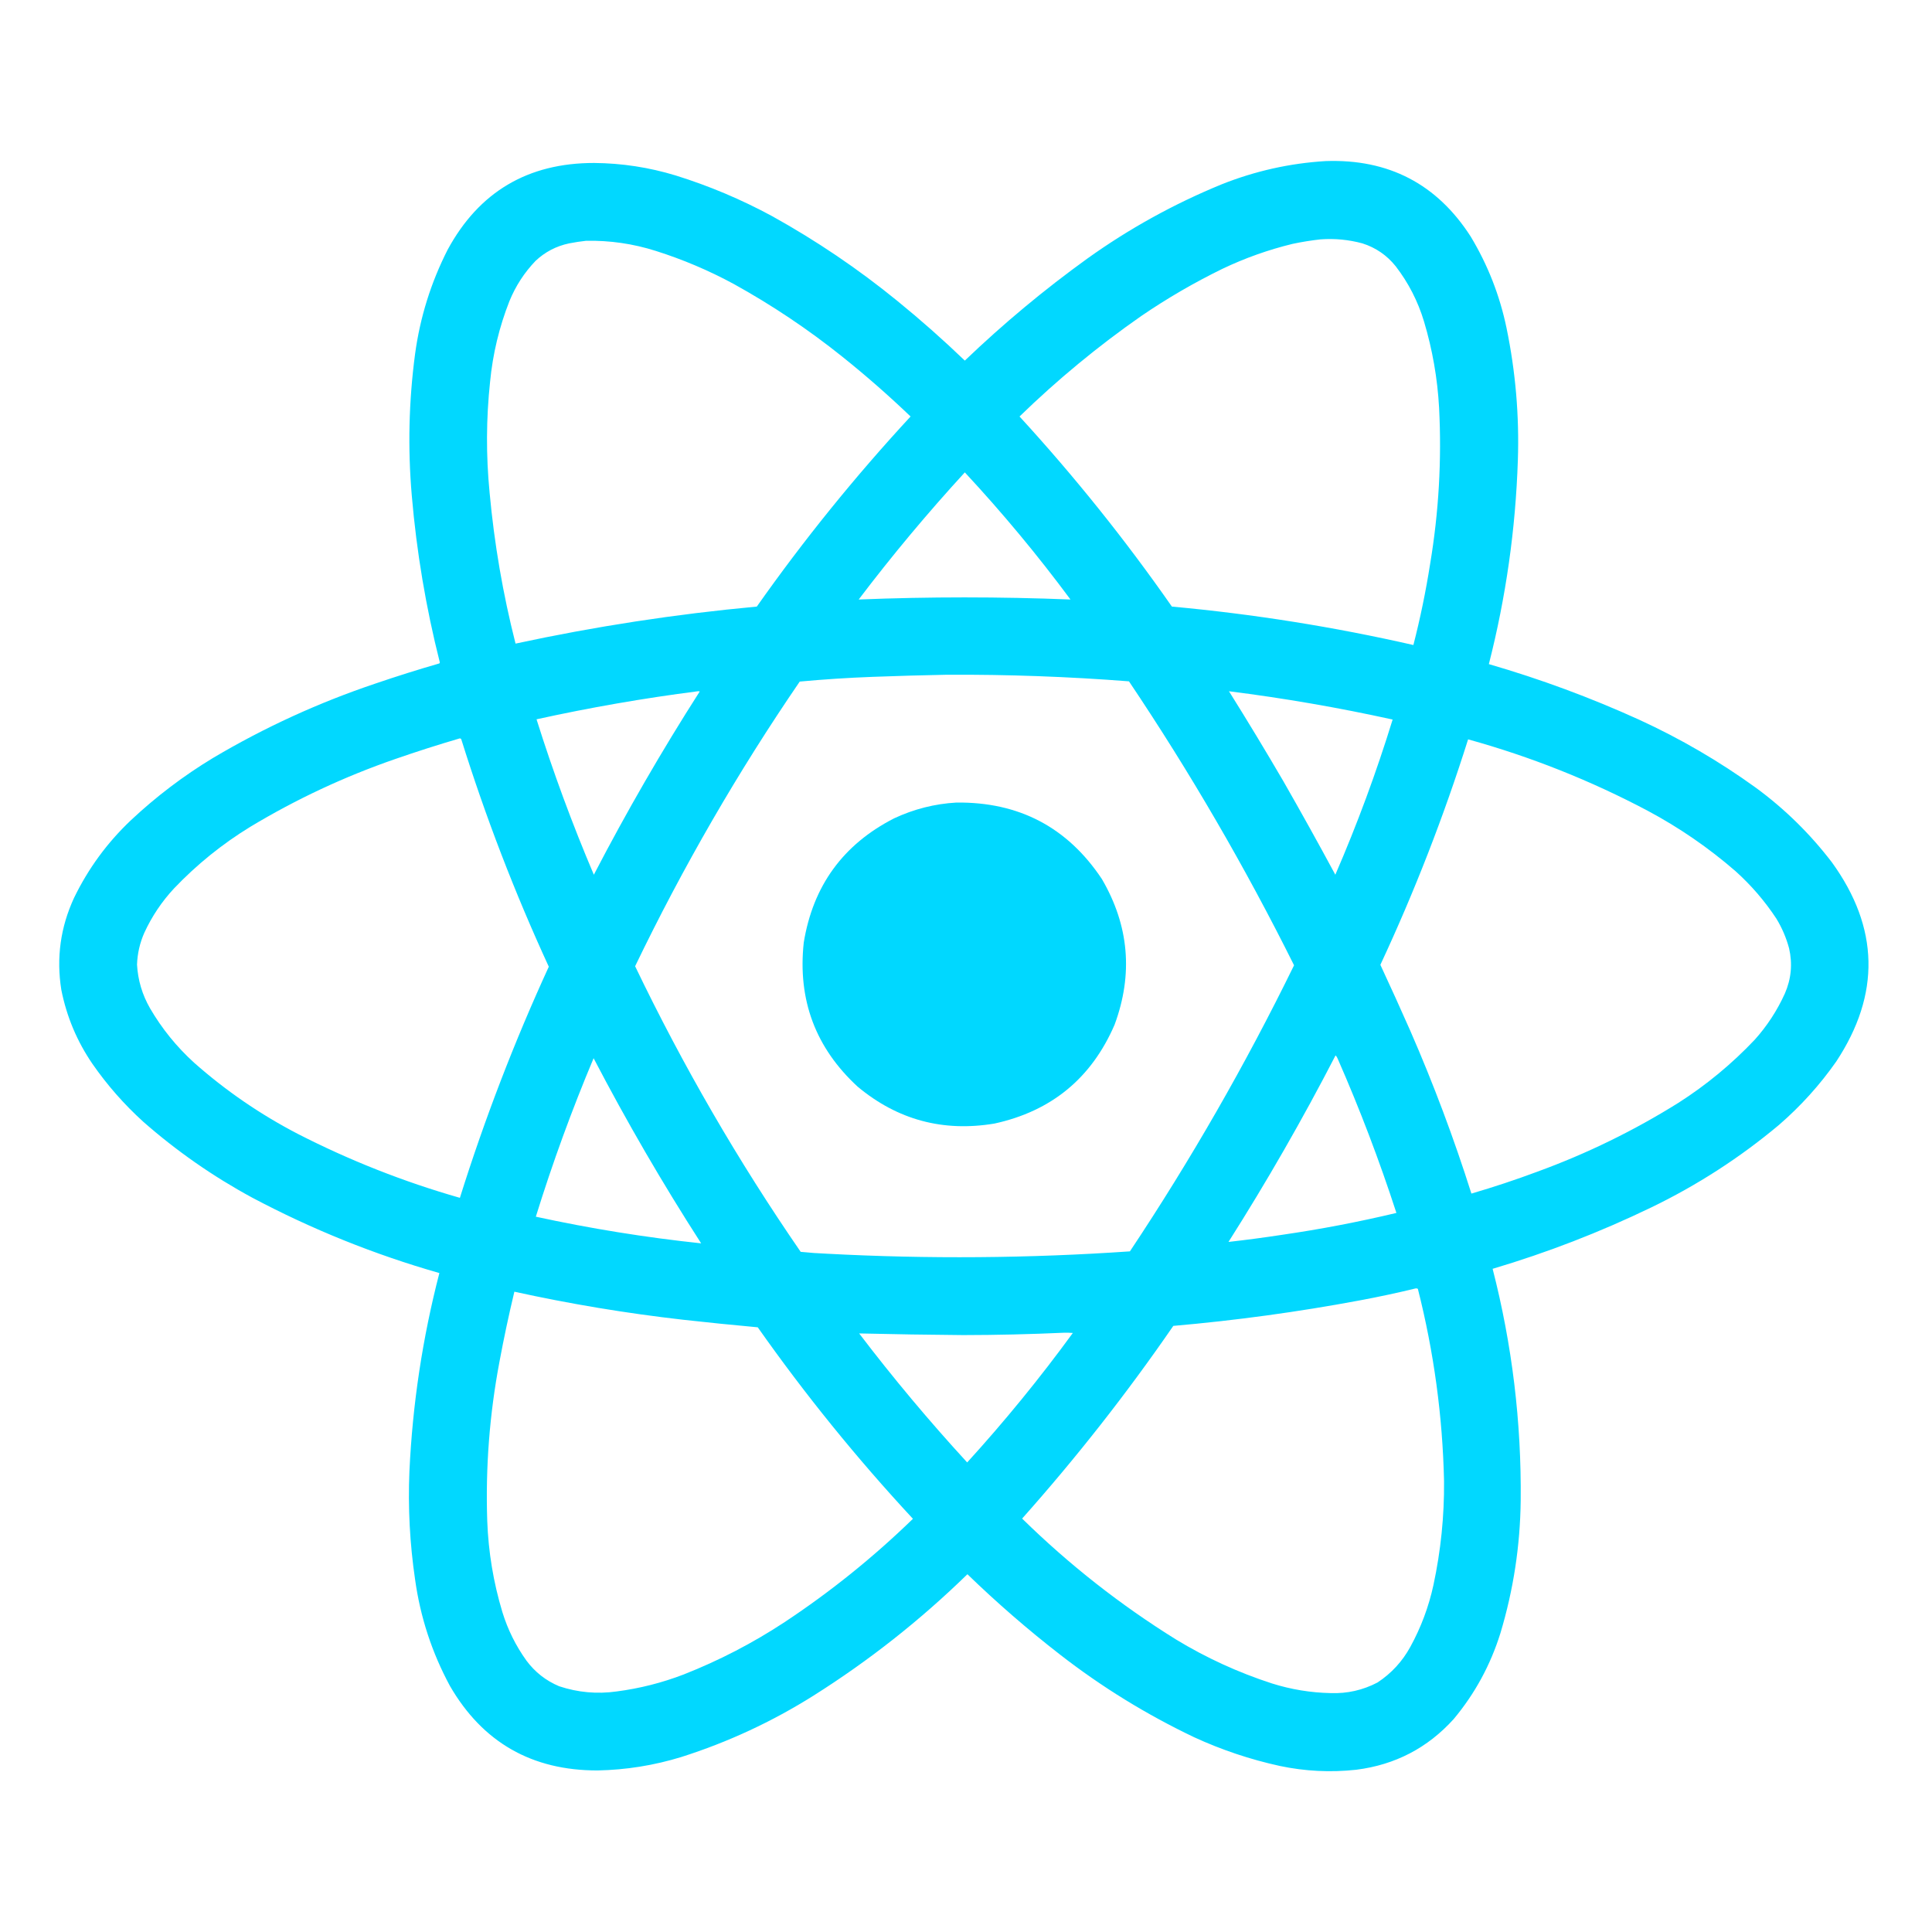 <?xml version="1.0" encoding="UTF-8"?>
<!DOCTYPE svg PUBLIC "-//W3C//DTD SVG 1.1//EN" "http://www.w3.org/Graphics/SVG/1.1/DTD/svg11.dtd">
<svg xmlns="http://www.w3.org/2000/svg" version="1.1" width="4096px" height="4096px" style="shape-rendering:geometricPrecision; text-rendering:geometricPrecision; image-rendering:optimizeQuality; fill-rule:evenodd; clip-rule:evenodd" xmlns:xlink="http://www.w3.org/1999/xlink">
<g><path style="opacity:0.995" fill="#00d8ff" d="M 2810.5,341.5 C 2943.94,336.793 3046.44,390.127 3118,501.5C 3154.3,561.725 3179.64,626.391 3194,695.5C 3213.1,787.861 3221.1,881.194 3218,975.5C 3213.18,1121.93 3192.68,1266.1 3156.5,1408C 3265.73,1439.63 3372.06,1478.96 3475.5,1526C 3562.89,1566.16 3645.22,1614.16 3722.5,1670C 3783.88,1715.05 3837.72,1767.88 3884,1828.5C 3984.05,1967.06 3987.05,2107.73 3893,2250.5C 3858.17,2300.21 3817.67,2345.04 3771.5,2385C 3688.7,2454.37 3598.37,2512.7 3500.5,2560C 3392.07,2612.37 3280.07,2655.7 3164.5,2690C 3205.88,2851.2 3225.71,3015.04 3224,3181.5C 3222.9,3277.23 3208.56,3370.89 3181,3462.5C 3159.92,3530.02 3126.92,3590.68 3082,3644.5C 3026.68,3705.75 2957.85,3741.58 2875.5,3752C 2821.09,3757.94 2767.09,3755.28 2713.5,3744C 2650.58,3730.25 2589.91,3709.91 2531.5,3683C 2430.17,3634.71 2335.51,3576.38 2247.5,3508C 2179.05,3454.9 2113.55,3398.07 2051,3337.5C 1950.98,3435.02 1842.15,3520.85 1724.5,3595C 1636.84,3650.16 1543.51,3693.49 1444.5,3725C 1386.66,3742.78 1327.5,3752.28 1267,3753.5C 1127.66,3753.7 1023.33,3694.03 954,3574.5C 915.737,3503.71 891.07,3428.38 880,3348.5C 868.812,3272.56 864.812,3196.22 868,3119.5C 874.594,2977.1 895.761,2836.94 931.5,2699C 793.49,2659.56 661.157,2606.22 534.5,2539C 451.387,2493.96 374.387,2440.29 303.5,2378C 262.883,2341.07 227.05,2300.24 196,2255.5C 163.321,2207.79 141.321,2155.46 130,2098.5C 119.201,2030.76 128.201,1965.76 157,1903.5C 187.122,1841.37 227.288,1786.53 277.5,1739C 330.958,1688.86 388.958,1644.86 451.5,1607C 560.791,1542.19 675.791,1489.53 796.5,1449C 841.177,1433.75 886.177,1419.58 931.5,1406.5C 931.833,1405.83 932.167,1405.17 932.5,1404.5C 903.048,1288.12 883.214,1170.12 873,1050.5C 864.387,950.235 866.721,850.235 880,750.5C 890.544,672.873 913.544,599.206 949,529.5C 1015.49,406.802 1118.99,345.468 1259.5,345.5C 1318.43,345.99 1376.1,354.824 1432.5,372C 1503.29,394.042 1571.29,422.709 1636.5,458C 1730.63,510.172 1819.3,570.172 1902.5,638C 1951.8,678.122 1999.47,720.289 2045.5,764.5C 2127.35,686.117 2214.01,613.95 2305.5,548C 2393.73,484.867 2488.39,432.534 2589.5,391C 2660.66,362.623 2734.33,346.123 2810.5,341.5 Z M 2799.5,507.5 C 2829.69,505.271 2859.35,508.104 2888.5,516C 2916.9,525.109 2940.4,541.276 2959,564.5C 2986.08,599.65 3006.08,638.65 3019,681.5C 3036.9,741.218 3047.56,802.218 3051,864.5C 3056.67,975.505 3050.33,1085.84 3032,1195.5C 3022.91,1253.45 3011.08,1310.78 2996.5,1367.5C 2827.67,1328.97 2657,1301.81 2484.5,1286C 2385.95,1144.74 2278.28,1010.4 2161.5,883C 2241.97,804.838 2327.97,733.838 2419.5,670C 2474.21,632.628 2531.54,599.294 2591.5,570C 2639.29,547.179 2688.96,529.512 2740.5,517C 2760.15,512.838 2779.82,509.671 2799.5,507.5 Z M 1242.5,510.5 C 1293,509.528 1342.34,516.695 1390.5,532C 1447.72,550.108 1502.72,573.441 1555.5,602C 1636.65,646.887 1713.31,698.221 1785.5,756C 1835.61,796.098 1883.94,838.431 1930.5,883C 1812.72,1010.37 1704.06,1144.71 1604.5,1286C 1432.22,1301.94 1261.72,1328.11 1093,1364.5C 1066.24,1259.28 1047.91,1152.61 1038,1044.5C 1030.33,966.126 1030.67,887.792 1039,809.5C 1044.66,750.532 1058.33,693.532 1080,638.5C 1093.13,606.368 1111.63,577.868 1135.5,553C 1155.61,534.111 1179.27,521.778 1206.5,516C 1218.57,513.635 1230.57,511.801 1242.5,510.5 Z M 2045.5,1001.5 C 2125.27,1087.29 2199.94,1177.13 2269.5,1271C 2119.8,1265.01 1970.14,1265.01 1820.5,1271C 1891.19,1177.79 1966.19,1087.95 2045.5,1001.5 Z M 2007.5,1430.5 C 2136.37,1429.84 2265.04,1434.51 2393.5,1444.5C 2522.79,1636.97 2639.46,1837.64 2743.5,2046.5C 2640.53,2257.03 2524.53,2459.2 2395.5,2653C 2181.61,2667.7 1967.61,2669.37 1753.5,2658C 1734.78,2657.26 1716.11,2655.92 1697.5,2654C 1565.2,2462.01 1448.2,2260.17 1346.5,2048.5C 1448.04,1837.8 1564.38,1636.63 1695.5,1445C 1746.69,1440.27 1798.02,1436.93 1849.5,1435C 1902.32,1433.01 1954.98,1431.51 2007.5,1430.5 Z M 1479.5,1465.5 C 1480.87,1465.34 1482.21,1465.51 1483.5,1466C 1402.98,1591.82 1328.15,1721.32 1259,1854.5C 1213.18,1746.71 1172.68,1636.87 1137.5,1525C 1250.75,1500.07 1364.75,1480.24 1479.5,1465.5 Z M 2605.5,1465.5 C 2722.1,1480.21 2837.76,1500.21 2952.5,1525.5C 2918.02,1637.45 2877.52,1747.12 2831,1854.5C 2795.14,1787.99 2758.47,1721.99 2721,1656.5C 2683.44,1592.14 2644.94,1528.48 2605.5,1465.5 Z M 974.5,1565.5 C 976.124,1565.36 977.29,1566.03 978,1567.5C 1029.55,1732.24 1091.38,1892.91 1163.5,2049.5C 1090.38,2208.76 1027.55,2372.09 975,2539.5C 856.069,2505.52 741.569,2460.36 631.5,2404C 551.848,2362.65 478.515,2312.32 411.5,2253C 374.268,2219.13 343.102,2180.63 318,2137.5C 301.552,2108.82 292.385,2077.99 290.5,2045C 291.335,2021.5 296.501,1999 306,1977.5C 322.042,1942.72 343.042,1911.39 369,1883.5C 417.285,1832.86 471.118,1789.36 530.5,1753C 627.981,1694.26 730.647,1646.26 838.5,1609C 883.597,1593.35 928.93,1578.85 974.5,1565.5 Z M 3112.5,1567.5 C 3245.07,1604.19 3372.07,1654.69 3493.5,1719C 3560.37,1754.75 3622.37,1797.42 3679.5,1847C 3712.76,1876.91 3741.6,1910.41 3766,1947.5C 3778.01,1967.18 3787.01,1988.18 3793,2010.5C 3800.57,2043.45 3797.57,2075.45 3784,2106.5C 3767.66,2142.55 3746.32,2175.22 3720,2204.5C 3671.46,2255.73 3617.63,2300.23 3558.5,2338C 3464.11,2397.03 3364.45,2445.69 3259.5,2484C 3213.39,2501.2 3166.72,2516.7 3119.5,2530.5C 3082.34,2413.18 3039.17,2298.18 2990,2185.5C 2969.32,2138.62 2948.15,2091.95 2926.5,2045.5C 2998.9,1890.3 3060.9,1730.97 3112.5,1567.5 Z M 2831.5,2237.5 C 2833.47,2239.43 2834.97,2241.76 2836,2244.5C 2882.9,2351.37 2924.4,2460.37 2960.5,2571.5C 2880.25,2590.65 2799.25,2606.15 2717.5,2618C 2679.85,2623.75 2642.18,2628.75 2604.5,2633C 2685.88,2504.78 2761.54,2372.95 2831.5,2237.5 Z M 1258.5,2243.5 C 1328.65,2378.05 1404.65,2508.88 1486.5,2636C 1368.66,2623.5 1251.83,2604.67 1136,2579.5C 1171.38,2465.51 1212.22,2353.51 1258.5,2243.5 Z M 3001.5,2731.5 C 3003.14,2731.29 3004.64,2731.62 3006,2732.5C 3039.92,2866.3 3058.42,3002.13 3061.5,3140C 3062.11,3214.28 3054.61,3287.78 3039,3360.5C 3028.97,3406.59 3012.64,3450.26 2990,3491.5C 2973.12,3522.38 2949.96,3547.55 2920.5,3567C 2889.37,3583.29 2856.2,3590.79 2821,3589.5C 2778.54,3588.61 2737.04,3581.77 2696.5,3569C 2625.17,3545.83 2557.5,3514.83 2493.5,3476C 2375.48,3402.7 2266.65,3317.2 2167,3219.5C 2282.34,3089.98 2389.17,2953.81 2487.5,2811C 2620.05,2799.44 2751.72,2781.44 2882.5,2757C 2922.53,2749.56 2962.2,2741.06 3001.5,2731.5 Z M 1090.5,2738.5 C 1208.76,2764.49 1328.09,2784.32 1448.5,2798C 1501.12,2803.86 1553.79,2809.2 1606.5,2814C 1706.82,2956.48 1816.49,3091.81 1935.5,3220C 1851.42,3301.64 1760.75,3374.64 1663.5,3439C 1596.22,3483.31 1524.89,3520.31 1449.5,3550C 1403.59,3567.64 1356.26,3579.64 1307.5,3586C 1265.93,3591.85 1225.26,3588.19 1185.5,3575C 1157.38,3563.22 1134.22,3545.06 1116,3520.5C 1093.45,3489.07 1076.45,3454.74 1065,3417.5C 1046.06,3354.57 1035.39,3290.23 1033,3224.5C 1029.19,3110.89 1037.86,2998.23 1059,2886.5C 1068.24,2836.88 1078.74,2787.55 1090.5,2738.5 Z M 2255.5,2825.5 C 2261.84,2825.33 2268.18,2825.5 2274.5,2826C 2204.91,2921.44 2130.24,3012.94 2050.5,3100.5C 1969.87,3012.72 1893.54,2921.56 1821.5,2827C 1894.98,2828.73 1968.48,2829.89 2042,2830.5C 2113.37,2830.4 2184.53,2828.73 2255.5,2825.5 Z"/></g>
<g><path style="opacity:0.998" fill="#00d8ff" d="M 2027.5,1701.5 C 2160.17,1699.91 2263.01,1753.91 2336,1863.5C 2393.69,1962.14 2402.69,2065.14 2363,2172.5C 2314.05,2285.78 2229.21,2355.61 2108.5,2382C 1999.57,2400.27 1902.9,2374.27 1818.5,2304C 1729.08,2221.78 1690.91,2119.94 1704,1998.5C 1723.55,1878.15 1787.38,1790.32 1895.5,1735C 1937.46,1715.34 1981.46,1704.18 2027.5,1701.5 Z"/></g>
</svg>
